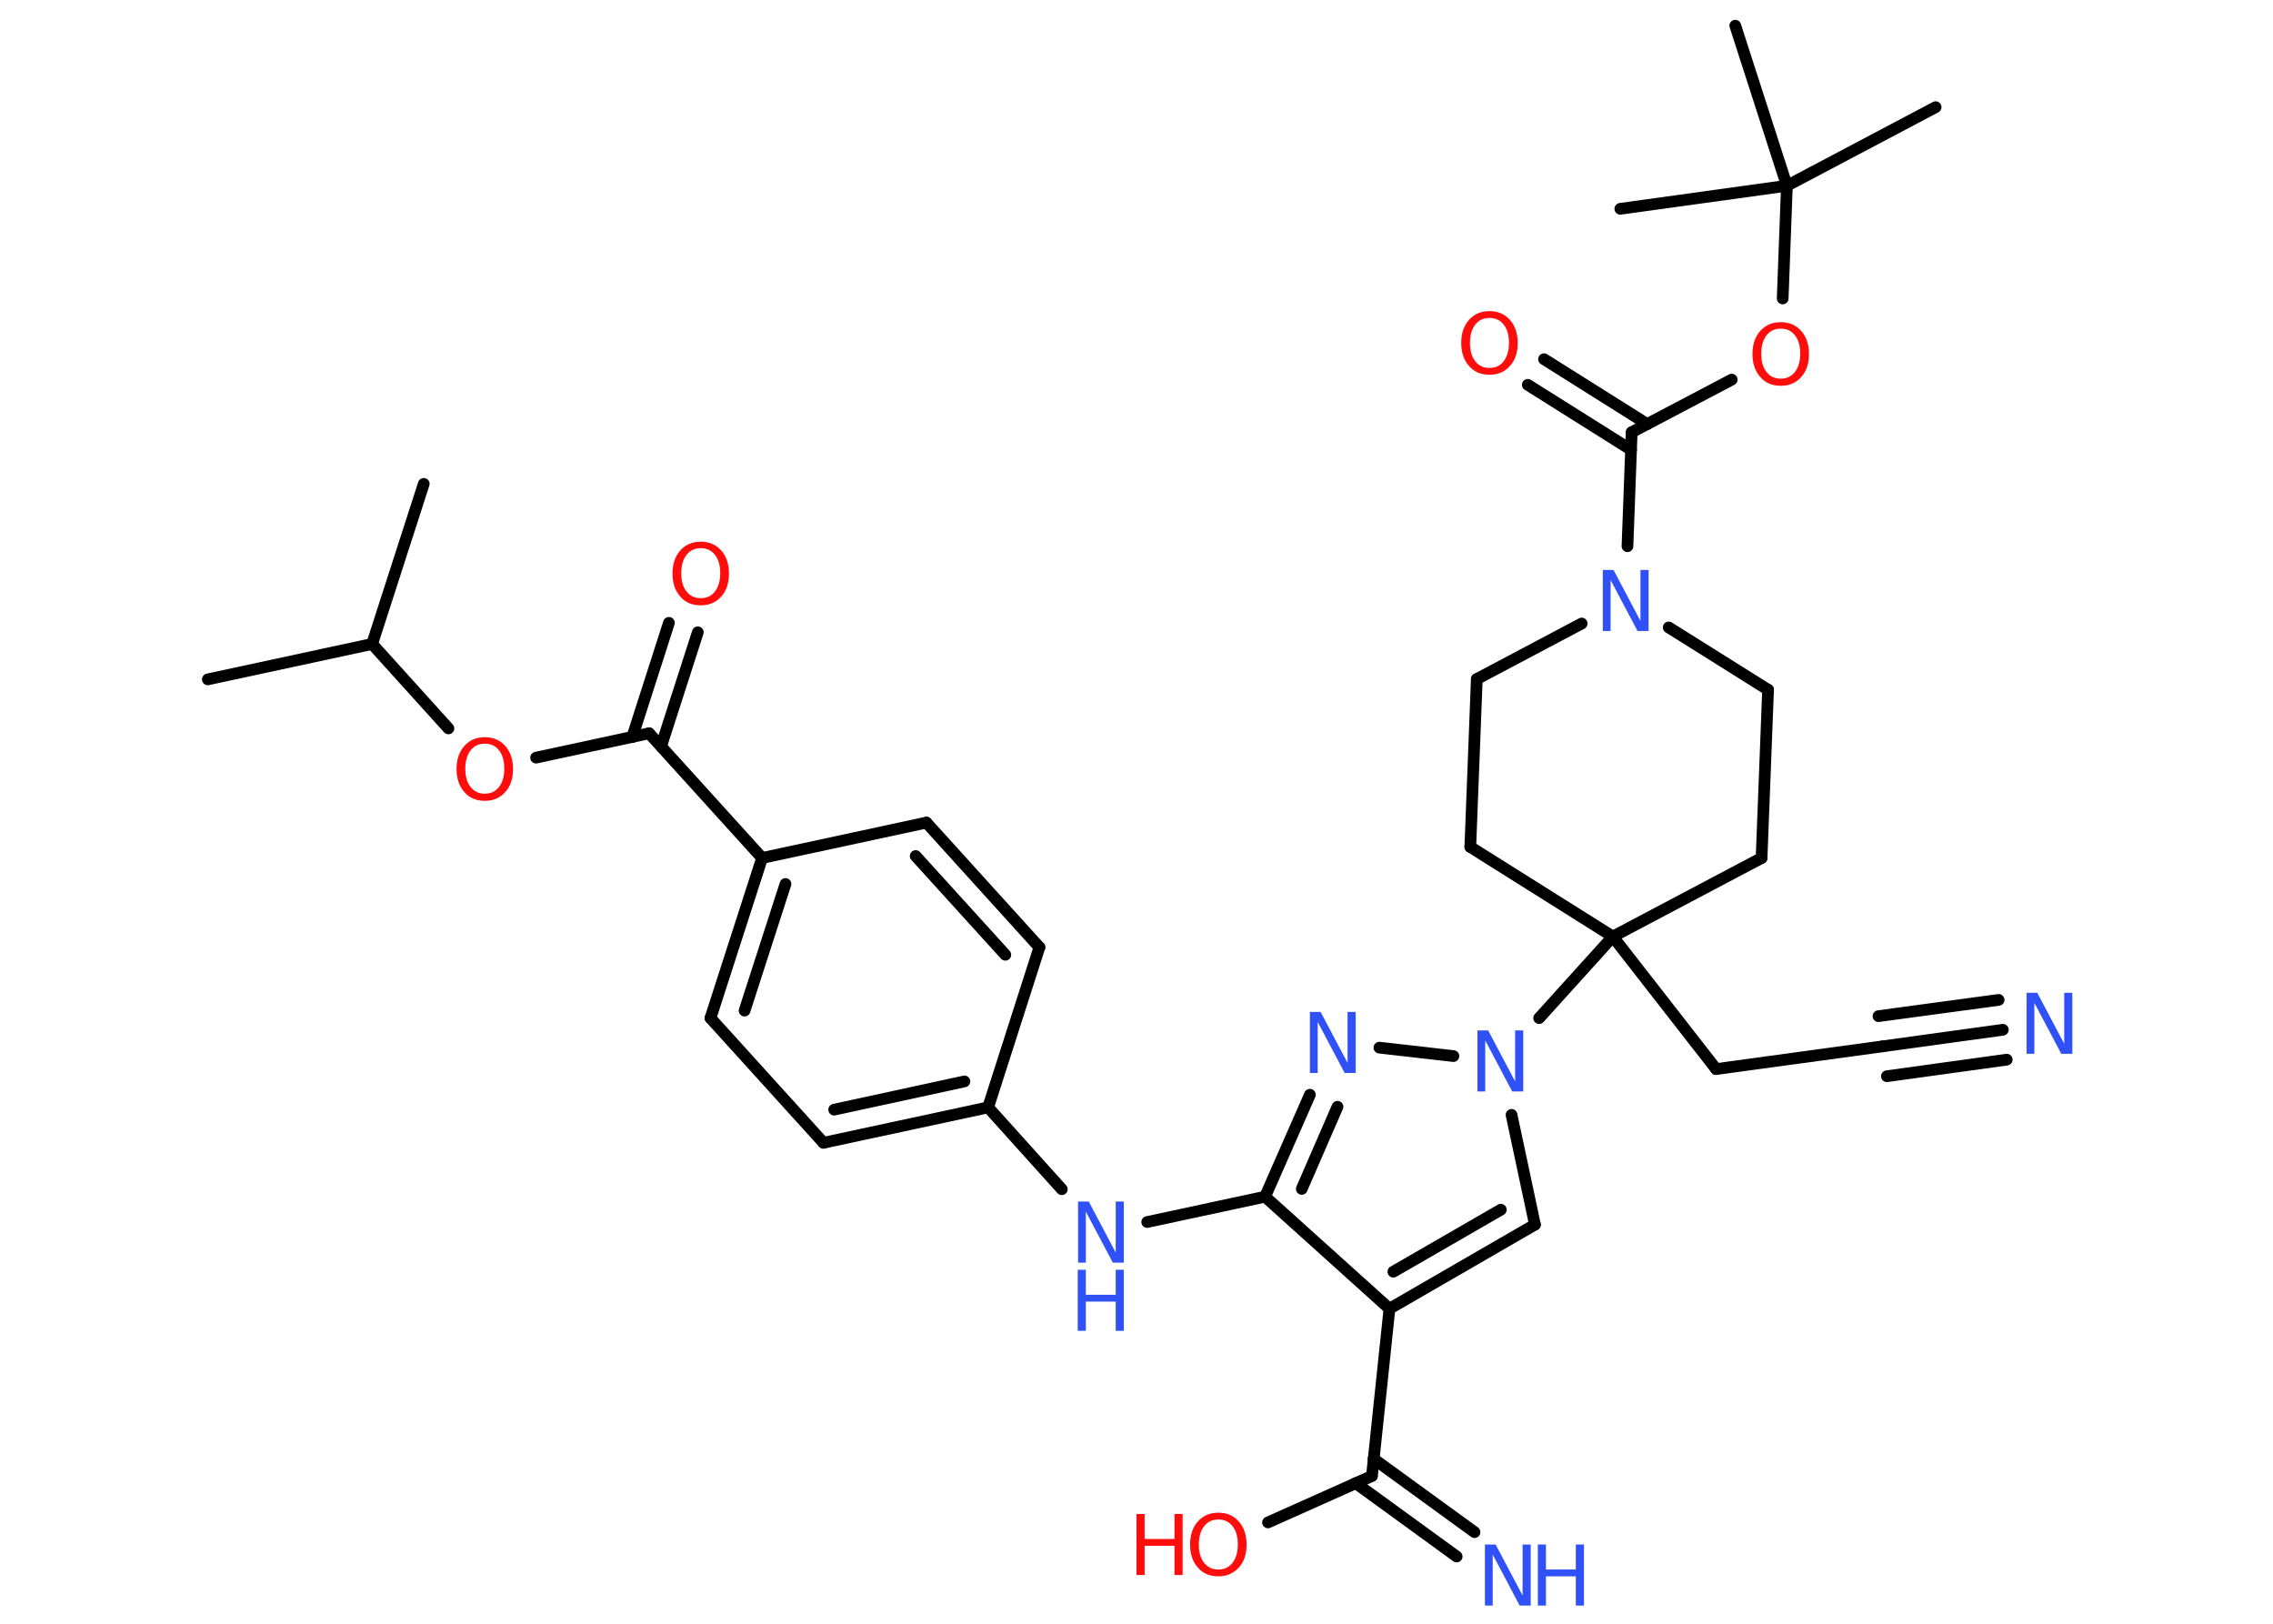 <?xml version='1.0' encoding='UTF-8'?>
<!DOCTYPE svg PUBLIC "-//W3C//DTD SVG 1.1//EN" "http://www.w3.org/Graphics/SVG/1.1/DTD/svg11.dtd">
<svg version='1.2' xmlns='http://www.w3.org/2000/svg' xmlns:xlink='http://www.w3.org/1999/xlink' width='70.0mm' height='50.0mm' viewBox='0 0 70.0 50.0'>
  <desc>Generated by the Chemistry Development Kit (http://github.com/cdk)</desc>
  <g stroke-linecap='round' stroke-linejoin='round' stroke='#000000' stroke-width='.36' fill='#3050F8'>
    <rect x='.0' y='.0' width='70.0' height='50.0' fill='#FFFFFF' stroke='none'/>
    <g id='mol1' class='mol'>
      <line id='mol1bnd1' class='bond' x1='6.4' y1='20.92' x2='11.46' y2='19.83'/>
      <line id='mol1bnd2' class='bond' x1='11.46' y1='19.83' x2='13.05' y2='14.9'/>
      <line id='mol1bnd3' class='bond' x1='11.46' y1='19.83' x2='13.81' y2='22.43'/>
      <line id='mol1bnd4' class='bond' x1='16.51' y1='23.33' x2='19.99' y2='22.58'/>
      <g id='mol1bnd5' class='bond'>
        <line x1='19.47' y1='22.7' x2='20.6' y2='19.18'/>
        <line x1='20.36' y1='22.98' x2='21.49' y2='19.47'/>
      </g>
      <line id='mol1bnd6' class='bond' x1='19.99' y1='22.58' x2='23.47' y2='26.42'/>
      <g id='mol1bnd7' class='bond'>
        <line x1='23.47' y1='26.42' x2='21.88' y2='31.35'/>
        <line x1='24.19' y1='27.22' x2='22.93' y2='31.12'/>
      </g>
      <line id='mol1bnd8' class='bond' x1='21.88' y1='31.35' x2='25.36' y2='35.19'/>
      <g id='mol1bnd9' class='bond'>
        <line x1='25.36' y1='35.19' x2='30.43' y2='34.1'/>
        <line x1='25.69' y1='34.17' x2='29.7' y2='33.3'/>
      </g>
      <line id='mol1bnd10' class='bond' x1='30.43' y1='34.1' x2='32.7' y2='36.62'/>
      <line id='mol1bnd11' class='bond' x1='35.33' y1='37.63' x2='38.96' y2='36.85'/>
      <g id='mol1bnd12' class='bond'>
        <line x1='40.34' y1='33.71' x2='38.96' y2='36.85'/>
        <line x1='41.19' y1='34.08' x2='40.09' y2='36.61'/>
      </g>
      <line id='mol1bnd13' class='bond' x1='42.48' y1='32.26' x2='44.76' y2='32.52'/>
      <line id='mol1bnd14' class='bond' x1='47.4' y1='31.35' x2='49.67' y2='28.84'/>
      <line id='mol1bnd15' class='bond' x1='49.67' y1='28.84' x2='52.85' y2='32.92'/>
      <line id='mol1bnd16' class='bond' x1='52.85' y1='32.92' x2='57.98' y2='32.22'/>
      <g id='mol1bnd17' class='bond'>
        <line x1='57.98' y1='32.22' x2='61.68' y2='31.71'/>
        <line x1='57.85' y1='31.29' x2='61.55' y2='30.79'/>
        <line x1='58.11' y1='33.14' x2='61.8' y2='32.63'/>
      </g>
      <line id='mol1bnd18' class='bond' x1='49.67' y1='28.84' x2='54.25' y2='26.42'/>
      <line id='mol1bnd19' class='bond' x1='54.25' y1='26.42' x2='54.45' y2='21.24'/>
      <line id='mol1bnd20' class='bond' x1='54.45' y1='21.24' x2='51.39' y2='19.32'/>
      <line id='mol1bnd21' class='bond' x1='50.12' y1='16.82' x2='50.25' y2='13.31'/>
      <g id='mol1bnd22' class='bond'>
        <line x1='50.23' y1='13.85' x2='47.05' y2='11.85'/>
        <line x1='50.73' y1='13.06' x2='47.55' y2='11.06'/>
      </g>
      <line id='mol1bnd23' class='bond' x1='50.25' y1='13.31' x2='53.33' y2='11.69'/>
      <line id='mol1bnd24' class='bond' x1='54.9' y1='9.19' x2='55.03' y2='5.72'/>
      <line id='mol1bnd25' class='bond' x1='55.03' y1='5.72' x2='59.61' y2='3.3'/>
      <line id='mol1bnd26' class='bond' x1='55.03' y1='5.72' x2='53.44' y2='.79'/>
      <line id='mol1bnd27' class='bond' x1='55.03' y1='5.72' x2='49.9' y2='6.43'/>
      <line id='mol1bnd28' class='bond' x1='48.71' y1='19.2' x2='45.48' y2='20.91'/>
      <line id='mol1bnd29' class='bond' x1='45.48' y1='20.91' x2='45.28' y2='26.08'/>
      <line id='mol1bnd30' class='bond' x1='49.67' y1='28.84' x2='45.28' y2='26.08'/>
      <line id='mol1bnd31' class='bond' x1='46.55' y1='34.33' x2='47.27' y2='37.71'/>
      <g id='mol1bnd32' class='bond'>
        <line x1='42.79' y1='40.3' x2='47.27' y2='37.71'/>
        <line x1='42.91' y1='39.16' x2='46.22' y2='37.25'/>
      </g>
      <line id='mol1bnd33' class='bond' x1='38.96' y1='36.85' x2='42.79' y2='40.3'/>
      <line id='mol1bnd34' class='bond' x1='42.79' y1='40.3' x2='42.25' y2='45.45'/>
      <g id='mol1bnd35' class='bond'>
        <line x1='42.3' y1='44.92' x2='45.41' y2='47.18'/>
        <line x1='41.75' y1='45.67' x2='44.86' y2='47.93'/>
      </g>
      <line id='mol1bnd36' class='bond' x1='42.25' y1='45.45' x2='39.05' y2='46.88'/>
      <line id='mol1bnd37' class='bond' x1='30.43' y1='34.1' x2='32.01' y2='29.17'/>
      <g id='mol1bnd38' class='bond'>
        <line x1='32.01' y1='29.17' x2='28.53' y2='25.33'/>
        <line x1='30.96' y1='29.4' x2='28.2' y2='26.36'/>
      </g>
      <line id='mol1bnd39' class='bond' x1='23.47' y1='26.42' x2='28.53' y2='25.33'/>
      <path id='mol1atm4' class='atom' d='M14.93 22.9q-.28 .0 -.44 .21q-.16 .21 -.16 .56q.0 .36 .16 .56q.16 .21 .44 .21q.28 .0 .44 -.21q.16 -.21 .16 -.56q.0 -.36 -.16 -.56q-.16 -.21 -.44 -.21zM14.93 22.7q.39 .0 .63 .27q.24 .27 .24 .71q.0 .45 -.24 .71q-.24 .27 -.63 .27q-.4 .0 -.63 -.27q-.24 -.27 -.24 -.71q.0 -.44 .24 -.71q.24 -.27 .63 -.27z' stroke='none' fill='#FF0D0D'/>
      <path id='mol1atm6' class='atom' d='M21.58 16.88q-.28 .0 -.44 .21q-.16 .21 -.16 .56q.0 .36 .16 .56q.16 .21 .44 .21q.28 .0 .44 -.21q.16 -.21 .16 -.56q.0 -.36 -.16 -.56q-.16 -.21 -.44 -.21zM21.58 16.68q.39 .0 .63 .27q.24 .27 .24 .71q.0 .45 -.24 .71q-.24 .27 -.63 .27q-.4 .0 -.63 -.27q-.24 -.27 -.24 -.71q.0 -.44 .24 -.71q.24 -.27 .63 -.27z' stroke='none' fill='#FF0D0D'/>
      <g id='mol1atm11' class='atom'>
        <path d='M33.19 37.0h.34l.83 1.57v-1.57h.25v1.88h-.34l-.83 -1.57v1.57h-.24v-1.88z' stroke='none'/>
        <path d='M33.19 39.1h.25v.77h.92v-.77h.25v1.88h-.25v-.9h-.92v.9h-.25v-1.88z' stroke='none'/>
      </g>
      <path id='mol1atm13' class='atom' d='M40.33 31.16h.34l.83 1.57v-1.57h.25v1.88h-.34l-.83 -1.57v1.57h-.24v-1.88z' stroke='none'/>
      <path id='mol1atm14' class='atom' d='M45.49 31.73h.34l.83 1.57v-1.57h.25v1.88h-.34l-.83 -1.57v1.57h-.24v-1.88z' stroke='none'/>
      <path id='mol1atm18' class='atom' d='M62.4 30.57h.34l.83 1.57v-1.57h.25v1.88h-.34l-.83 -1.57v1.57h-.24v-1.88z' stroke='none'/>
      <path id='mol1atm21' class='atom' d='M49.35 17.55h.34l.83 1.57v-1.57h.25v1.88h-.34l-.83 -1.57v1.57h-.24v-1.88z' stroke='none'/>
      <path id='mol1atm23' class='atom' d='M45.87 9.79q-.28 .0 -.44 .21q-.16 .21 -.16 .56q.0 .36 .16 .56q.16 .21 .44 .21q.28 .0 .44 -.21q.16 -.21 .16 -.56q.0 -.36 -.16 -.56q-.16 -.21 -.44 -.21zM45.87 9.58q.39 .0 .63 .27q.24 .27 .24 .71q.0 .45 -.24 .71q-.24 .27 -.63 .27q-.4 .0 -.63 -.27q-.24 -.27 -.24 -.71q.0 -.44 .24 -.71q.24 -.27 .63 -.27z' stroke='none' fill='#FF0D0D'/>
      <path id='mol1atm24' class='atom' d='M54.84 10.12q-.28 .0 -.44 .21q-.16 .21 -.16 .56q.0 .36 .16 .56q.16 .21 .44 .21q.28 .0 .44 -.21q.16 -.21 .16 -.56q.0 -.36 -.16 -.56q-.16 -.21 -.44 -.21zM54.84 9.92q.39 .0 .63 .27q.24 .27 .24 .71q.0 .45 -.24 .71q-.24 .27 -.63 .27q-.4 .0 -.63 -.27q-.24 -.27 -.24 -.71q.0 -.44 .24 -.71q.24 -.27 .63 -.27z' stroke='none' fill='#FF0D0D'/>
      <g id='mol1atm34' class='atom'>
        <path d='M45.72 47.56h.34l.83 1.57v-1.57h.25v1.88h-.34l-.83 -1.57v1.57h-.24v-1.88z' stroke='none'/>
        <path d='M47.36 47.56h.25v.77h.92v-.77h.25v1.88h-.25v-.9h-.92v.9h-.25v-1.88z' stroke='none'/>
      </g>
      <g id='mol1atm35' class='atom'>
        <path d='M37.52 46.79q-.28 .0 -.44 .21q-.16 .21 -.16 .56q.0 .36 .16 .56q.16 .21 .44 .21q.28 .0 .44 -.21q.16 -.21 .16 -.56q.0 -.36 -.16 -.56q-.16 -.21 -.44 -.21zM37.52 46.58q.39 .0 .63 .27q.24 .27 .24 .71q.0 .45 -.24 .71q-.24 .27 -.63 .27q-.4 .0 -.63 -.27q-.24 -.27 -.24 -.71q.0 -.44 .24 -.71q.24 -.27 .63 -.27z' stroke='none' fill='#FF0D0D'/>
        <path d='M35.0 46.62h.25v.77h.92v-.77h.25v1.88h-.25v-.9h-.92v.9h-.25v-1.88z' stroke='none' fill='#FF0D0D'/>
      </g>
    </g>
  </g>
</svg>

